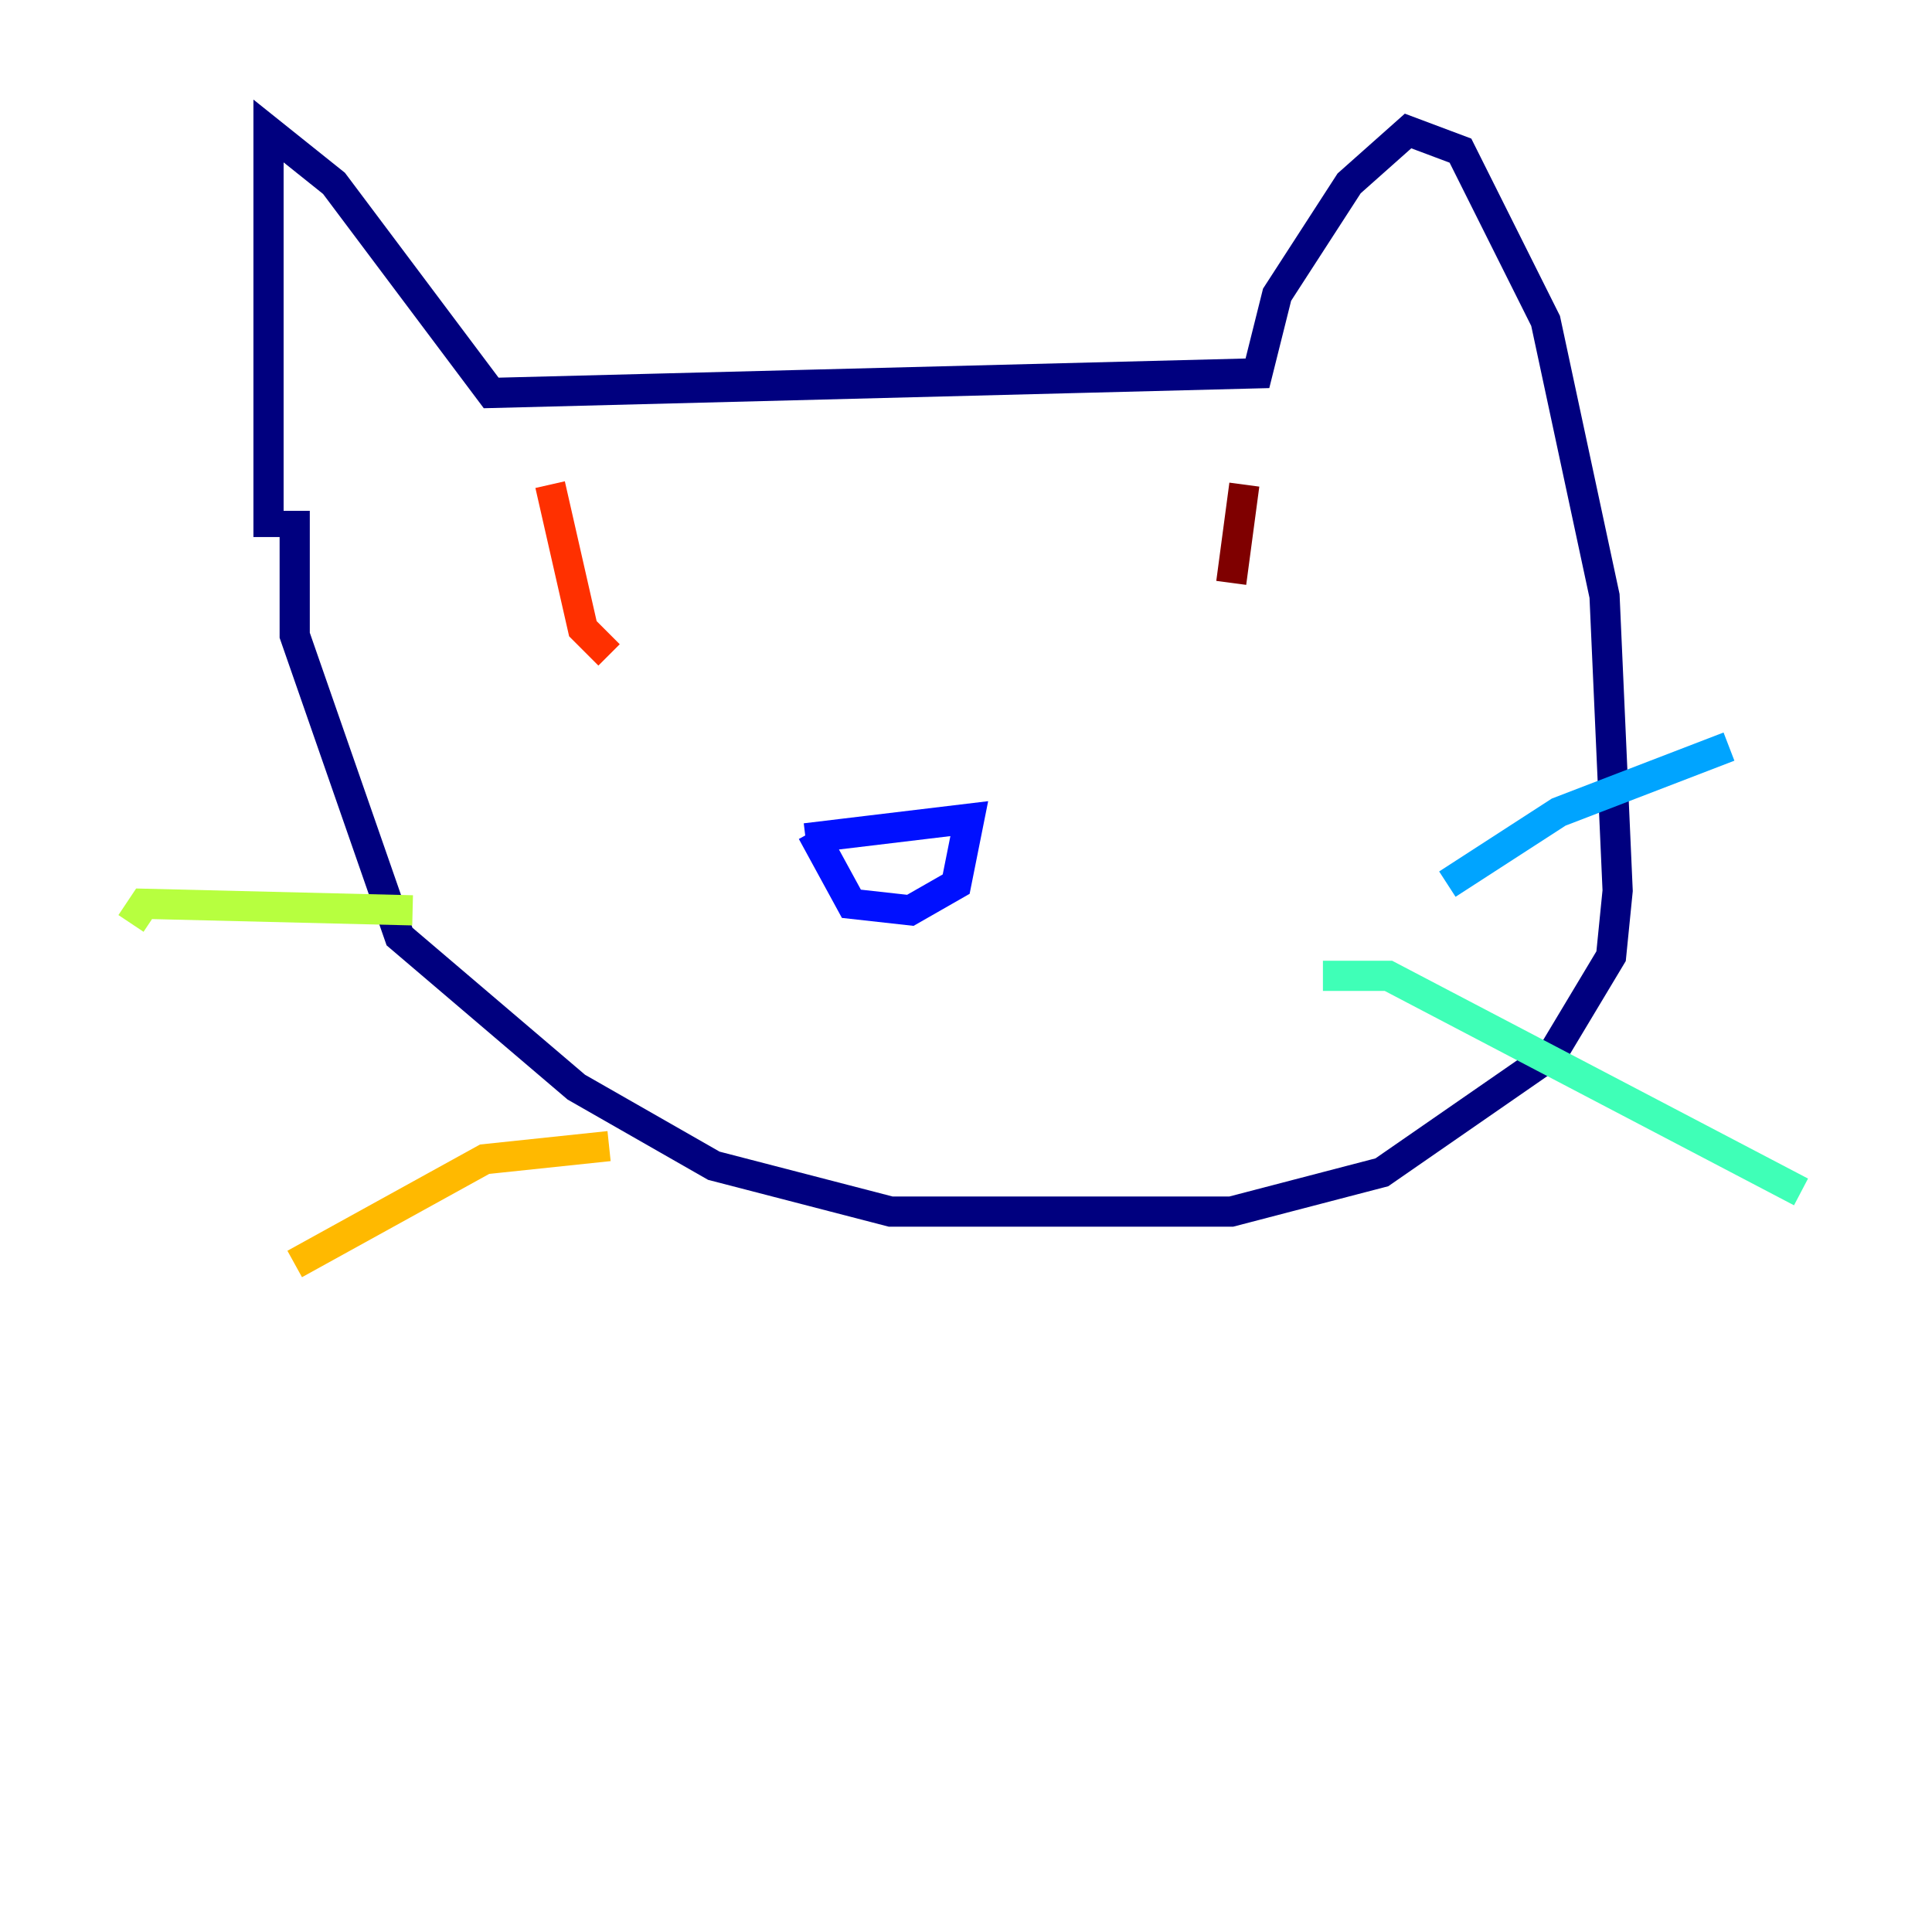 <?xml version="1.0" encoding="utf-8" ?>
<svg baseProfile="tiny" height="128" version="1.2" viewBox="0,0,128,128" width="128" xmlns="http://www.w3.org/2000/svg" xmlns:ev="http://www.w3.org/2001/xml-events" xmlns:xlink="http://www.w3.org/1999/xlink"><defs /><polyline fill="none" points="17.79,35.58 17.79,8.678 22.129,12.149 32.542,26.034 83.308,24.732 84.61,19.525 89.383,12.149 93.288,8.678 96.759,9.98 102.4,21.261 106.305,39.485 107.173,59.01 106.739,63.349 102.834,69.858 91.552,77.668 81.573,80.271 59.01,80.271 47.295,77.234 38.183,72.027 26.468,62.047 19.525,42.088 19.525,33.844" stroke="#00007f" stroke-width="2" /><polyline fill="none" points="53.37,55.539 64.217,54.237 63.349,58.576 60.312,60.312 56.407,59.878 53.803,55.105" stroke="#0010ff" stroke-width="2" /><polyline fill="none" points="95.891,58.576 103.268,53.803 114.549,49.464" stroke="#00a4ff" stroke-width="2" /><polyline fill="none" points="87.647,64.651 91.986,64.651 119.322,78.969" stroke="#3fffb7" stroke-width="2" /><polyline fill="none" points="27.336,60.312 9.546,59.878 8.678,61.18" stroke="#b7ff3f" stroke-width="2" /><polyline fill="none" points="40.352,75.932 32.108,76.8 19.525,83.742" stroke="#ffb900" stroke-width="2" /><polyline fill="none" points="36.447,32.108 38.617,41.654 40.352,43.39" stroke="#ff3000" stroke-width="2" /><polyline fill="none" points="82.441,32.108 81.573,38.617" stroke="#7f0000" stroke-width="2" /></svg>